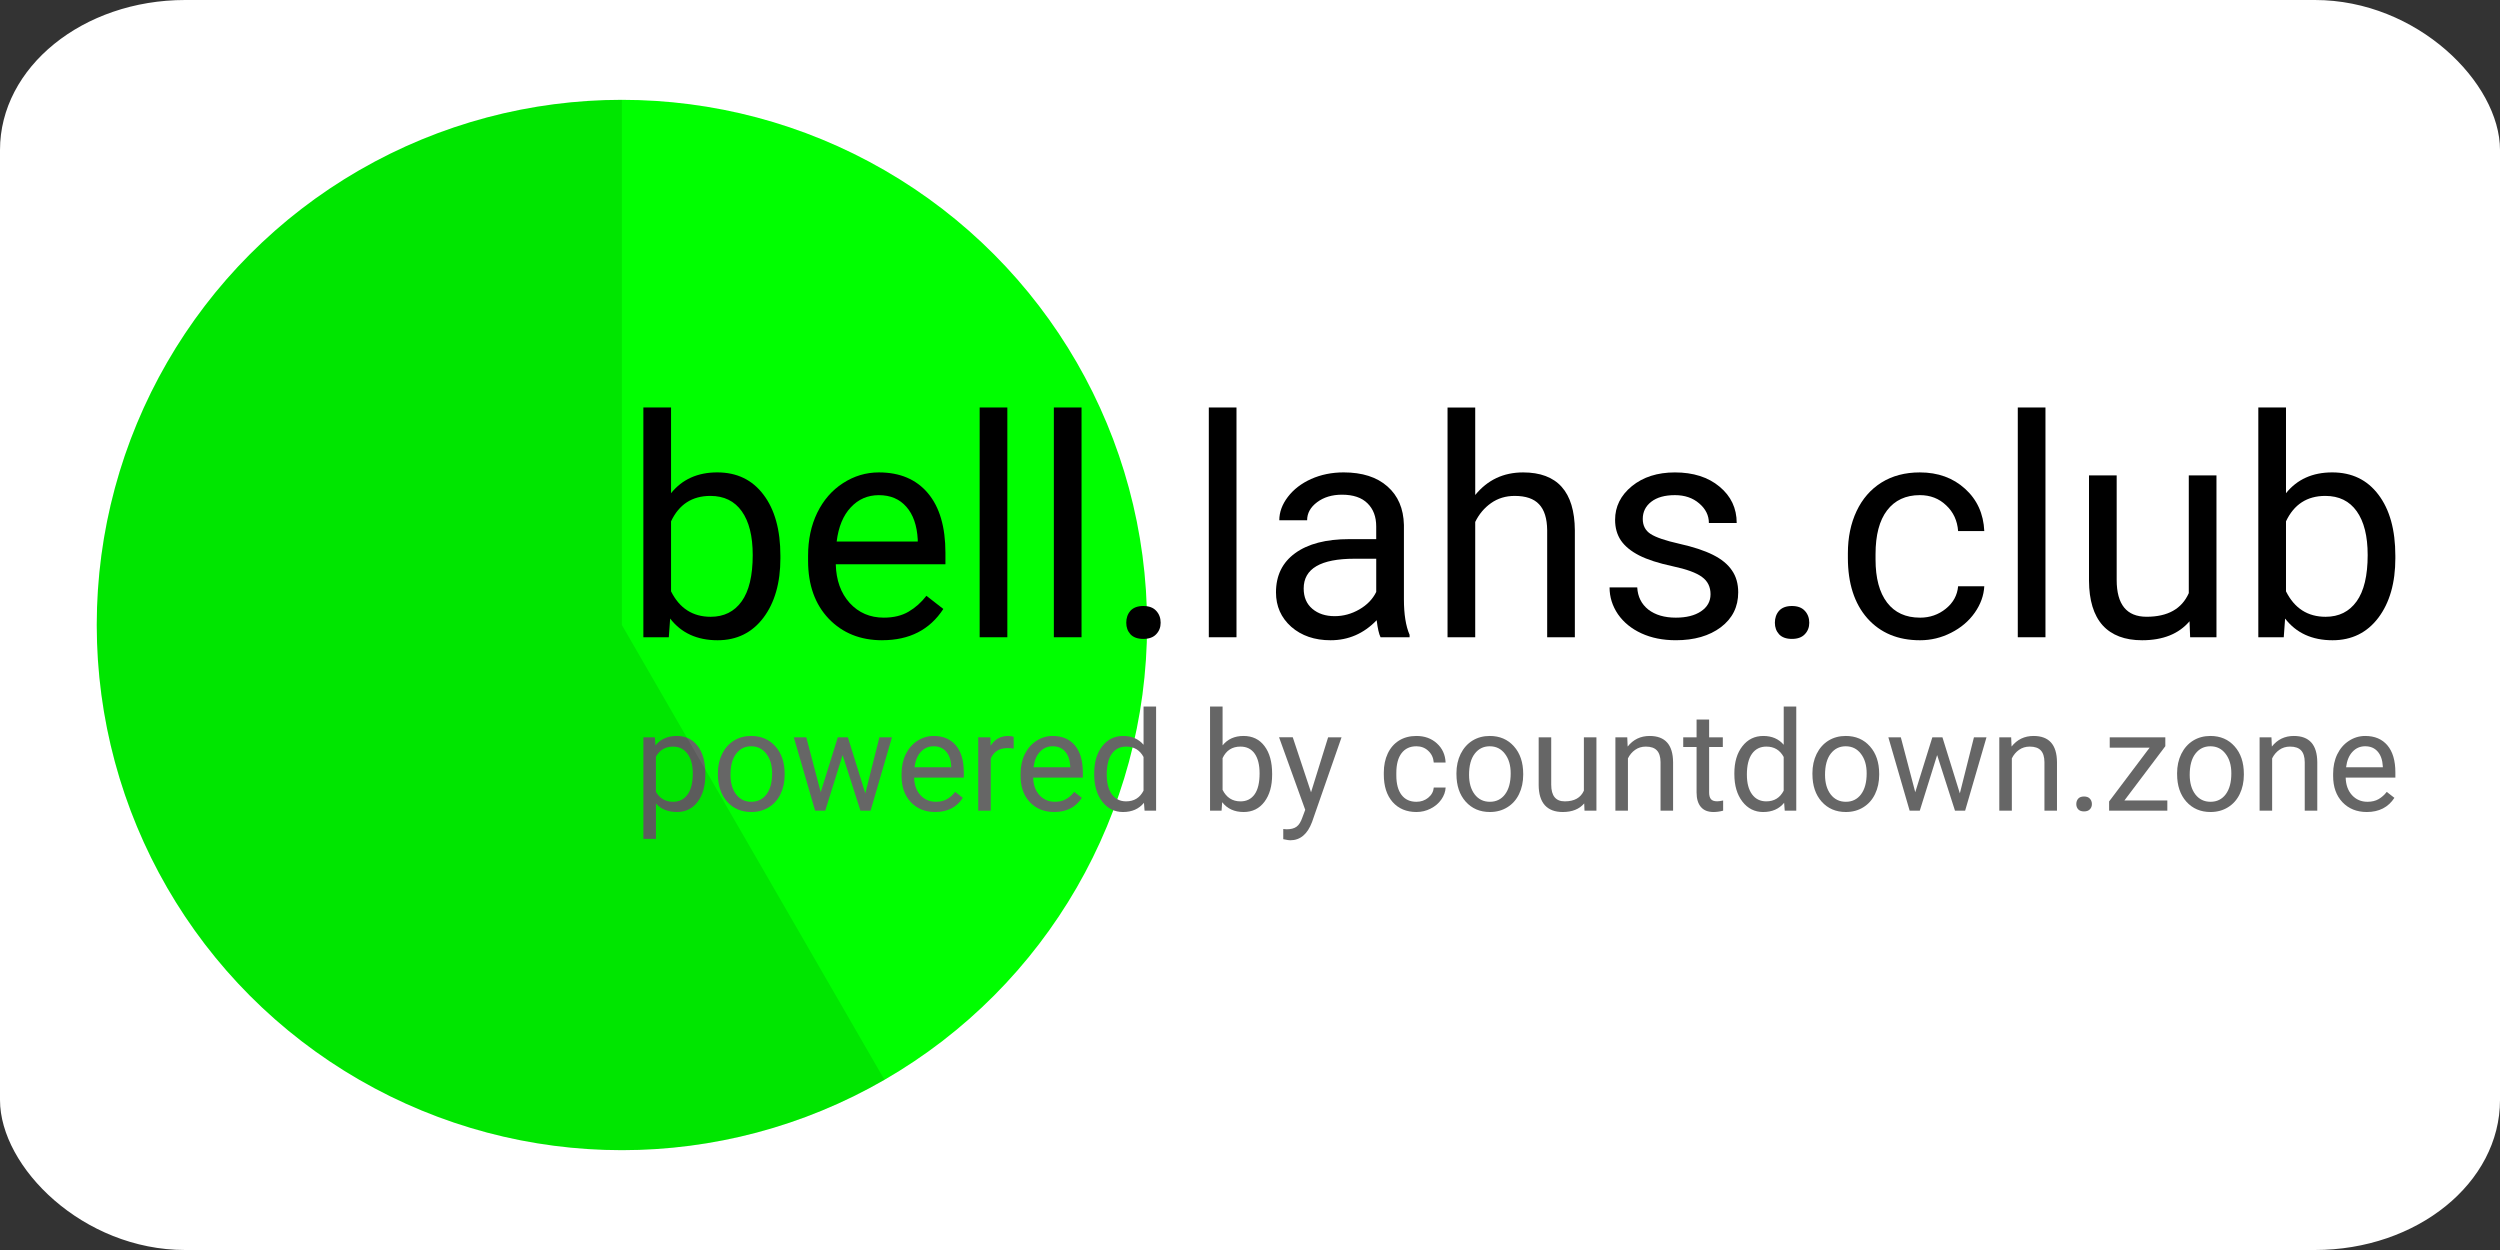 <?xml version="1.0" encoding="UTF-8" standalone="no"?>
<!-- Created with Inkscape (http://www.inkscape.org/) -->

<svg
   xmlns:dc="http://purl.org/dc/elements/1.1/"
   xmlns:cc="http://creativecommons.org/ns#"
   xmlns:rdf="http://www.w3.org/1999/02/22-rdf-syntax-ns#"
   xmlns:svg="http://www.w3.org/2000/svg"
   xmlns="http://www.w3.org/2000/svg"
   xmlns:sodipodi="http://sodipodi.sourceforge.net/DTD/sodipodi-0.dtd"
   xmlns:inkscape="http://www.inkscape.org/namespaces/inkscape"
   width="76.2mm"
   height="38.1mm"
   viewBox="0 0 76.2 38.1"
   version="1.1"
   id="svg8"
   inkscape:export-filename="/home/nicolas/green-proportional-highres.png"
   inkscape:export-xdpi="1006.5898"
   inkscape:export-ydpi="1006.5898"
   inkscape:version="0.92.3 (3ce5693, 2018-03-11)"
   sodipodi:docname="sticker-proportional.svg">
  <rect x="0" y="0" width="76.2" height="38.1" fill="#333333" stroke="none"/>
  <defs
     id="defs2" />
  <sodipodi:namedview
     id="base"
     pagecolor="#ffffff"
     bordercolor="#666666"
     borderopacity="1.0"
     inkscape:pageopacity="0.0"
     inkscape:pageshadow="2"
     inkscape:zoom="5.6568542"
     inkscape:cx="139.50634"
     inkscape:cy="68.221582"
     inkscape:document-units="mm"
     inkscape:current-layer="layer1"
     showgrid="false"
     inkscape:pagecheckerboard="true"
     fit-margin-top="0"
     fit-margin-left="0"
     fit-margin-right="0"
     fit-margin-bottom="0"
     inkscape:window-width="3200"
     inkscape:window-height="1685"
     inkscape:window-x="0"
     inkscape:window-y="0"
     inkscape:window-maximized="1" />
  <g
     inkscape:label="Layer 1"
     inkscape:groupmode="layer"
     id="layer1"
     transform="translate(-1.643,-154.976)">
    <rect
       style="fill:#ffffff;fill-opacity:1;stroke-width:0.077"
       id="rect815"
       width="76.2"
       height="38.1"
       x="1.643"
       y="154.976"
       rx="5.644"
       ry="4.572" />
    <circle
       style="fill:#00ff00;fill-opacity:1;stroke-width:0.12"
       id="path4522"
       cx="20.599"
       cy="174.026"
       r="16.007"
       inkscape:export-xdpi="125.82"
       inkscape:export-ydpi="125.82" />
    <g
       id="g4536"
       transform="matrix(0.534,0,0,0.534,-40.593,100.841)">
      <g
         aria-label="bell.lahs.club"
         style="font-style:normal;font-weight:normal;font-size:17.486px;line-height:1.25;font-family:sans-serif;letter-spacing:0px;word-spacing:0px;fill:#000000;fill-opacity:1;stroke:none;stroke-width:0.437"
         id="text4526">
        <path
           d="m 123.638,133.233 q 0,2.117 -0.973,3.407 -0.973,1.281 -2.613,1.281 -1.75,0 -2.707,-1.238 l -0.077,1.067 h -1.452 v -13.115 h 1.58 v 4.892 q 0.956,-1.187 2.638,-1.187 1.682,0 2.638,1.272 0.965,1.272 0.965,3.484 z m -1.58,-0.179 q 0,-1.614 -0.623,-2.493 -0.623,-0.879 -1.793,-0.879 -1.562,0 -2.246,1.452 v 3.996 q 0.726,1.452 2.263,1.452 1.136,0 1.767,-0.879 0.632,-0.879 0.632,-2.647 z"
           style="font-style:normal;font-variant:normal;font-weight:normal;font-stretch:normal;font-family:roboto;-inkscape-font-specification:roboto;stroke-width:0.437"
           id="path4553"
           inkscape:connector-curvature="0" />
        <path
           d="m 129.453,137.921 q -1.878,0 -3.057,-1.23 -1.178,-1.238 -1.178,-3.304 v -0.29 q 0,-1.375 0.521,-2.45 0.529,-1.084 1.469,-1.691 0.948,-0.615 2.049,-0.615 1.802,0 2.801,1.187 0.999,1.187 0.999,3.398 v 0.657 h -6.259 q 0.034,1.366 0.794,2.211 0.768,0.837 1.947,0.837 0.837,0 1.417,-0.342 0.581,-0.342 1.016,-0.905 l 0.965,0.751 q -1.161,1.784 -3.484,1.784 z m -0.196,-8.282 q -0.956,0 -1.605,0.7 -0.649,0.692 -0.803,1.947 h 4.628 v -0.12 q -0.068,-1.204 -0.649,-1.861 -0.581,-0.666 -1.571,-0.666 z"
           style="font-style:normal;font-variant:normal;font-weight:normal;font-stretch:normal;font-family:roboto;-inkscape-font-specification:roboto;stroke-width:0.437"
           id="path4555"
           inkscape:connector-curvature="0" />
        <path
           d="m 136.591,137.75 h -1.58 v -13.115 h 1.58 z"
           style="font-style:normal;font-variant:normal;font-weight:normal;font-stretch:normal;font-family:roboto;-inkscape-font-specification:roboto;stroke-width:0.437"
           id="path4557"
           inkscape:connector-curvature="0" />
        <path
           d="m 140.826,137.75 h -1.58 v -13.115 h 1.58 z"
           style="font-style:normal;font-variant:normal;font-weight:normal;font-stretch:normal;font-family:roboto;-inkscape-font-specification:roboto;stroke-width:0.437"
           id="path4559"
           inkscape:connector-curvature="0" />
        <path
           d="m 143.379,136.922 q 0,-0.41 0.239,-0.683 0.248,-0.273 0.734,-0.273 0.487,0 0.734,0.273 0.256,0.273 0.256,0.683 0,0.393 -0.256,0.657 -0.248,0.265 -0.734,0.265 -0.487,0 -0.734,-0.265 -0.239,-0.265 -0.239,-0.657 z"
           style="font-style:normal;font-variant:normal;font-weight:normal;font-stretch:normal;font-family:roboto;-inkscape-font-specification:roboto;stroke-width:0.437"
           id="path4561"
           inkscape:connector-curvature="0" />
        <path
           d="m 149.671,137.75 h -1.58 v -13.115 h 1.58 z"
           style="font-style:normal;font-variant:normal;font-weight:normal;font-stretch:normal;font-family:roboto;-inkscape-font-specification:roboto;stroke-width:0.437"
           id="path4563"
           inkscape:connector-curvature="0" />
        <path
           d="m 157.894,137.75 q -0.137,-0.273 -0.222,-0.973 -1.101,1.144 -2.63,1.144 -1.366,0 -2.246,-0.768 -0.871,-0.777 -0.871,-1.964 0,-1.443 1.093,-2.237 1.101,-0.803 3.091,-0.803 h 1.537 v -0.726 q 0,-0.828 -0.495,-1.315 -0.495,-0.495 -1.46,-0.495 -0.845,0 -1.417,0.427 -0.572,0.427 -0.572,1.033 h -1.588 q 0,-0.692 0.487,-1.332 0.495,-0.649 1.332,-1.025 0.845,-0.376 1.853,-0.376 1.597,0 2.502,0.803 0.905,0.794 0.939,2.194 v 4.252 q 0,1.272 0.324,2.024 v 0.137 z m -2.621,-1.204 q 0.743,0 1.409,-0.384 0.666,-0.384 0.965,-0.999 v -1.895 h -1.238 q -2.903,0 -2.903,1.699 0,0.743 0.495,1.161 0.495,0.418 1.272,0.418 z"
           style="font-style:normal;font-variant:normal;font-weight:normal;font-stretch:normal;font-family:roboto;-inkscape-font-specification:roboto;stroke-width:0.437"
           id="path4565"
           inkscape:connector-curvature="0" />
        <path
           d="m 163.298,129.63 q 1.05,-1.289 2.732,-1.289 2.929,0 2.954,3.304 v 6.105 h -1.58 v -6.113 q -0.009,-0.999 -0.461,-1.477 -0.444,-0.478 -1.392,-0.478 -0.768,0 -1.349,0.41 -0.581,0.41 -0.905,1.076 v 6.583 h -1.58 v -13.115 h 1.58 z"
           style="font-style:normal;font-variant:normal;font-weight:normal;font-stretch:normal;font-family:roboto;-inkscape-font-specification:roboto;stroke-width:0.437"
           id="path4567"
           inkscape:connector-curvature="0" />
        <path
           d="m 176.729,135.3 q 0,-0.64 -0.487,-0.99 -0.478,-0.359 -1.682,-0.615 -1.195,-0.256 -1.904,-0.615 -0.7,-0.359 -1.042,-0.854 -0.333,-0.495 -0.333,-1.178 0,-1.136 0.956,-1.921 0.965,-0.786 2.459,-0.786 1.571,0 2.544,0.811 0.982,0.811 0.982,2.075 h -1.588 q 0,-0.649 -0.555,-1.119 -0.546,-0.47 -1.383,-0.47 -0.862,0 -1.349,0.376 -0.487,0.376 -0.487,0.982 0,0.572 0.453,0.862 0.453,0.29 1.631,0.555 1.187,0.265 1.921,0.632 0.734,0.367 1.084,0.888 0.359,0.512 0.359,1.255 0,1.238 -0.99,1.989 -0.99,0.743 -2.57,0.743 -1.11,0 -1.964,-0.393 -0.854,-0.393 -1.341,-1.093 -0.478,-0.709 -0.478,-1.528 h 1.58 q 0.043,0.794 0.632,1.264 0.598,0.461 1.571,0.461 0.897,0 1.434,-0.359 0.546,-0.367 0.546,-0.973 z"
           style="font-style:normal;font-variant:normal;font-weight:normal;font-stretch:normal;font-family:roboto;-inkscape-font-specification:roboto;stroke-width:0.437"
           id="path4569"
           inkscape:connector-curvature="0" />
        <path
           d="m 180.401,136.922 q 0,-0.41 0.239,-0.683 0.248,-0.273 0.734,-0.273 0.487,0 0.734,0.273 0.256,0.273 0.256,0.683 0,0.393 -0.256,0.657 -0.248,0.265 -0.734,0.265 -0.487,0 -0.734,-0.265 -0.239,-0.265 -0.239,-0.657 z"
           style="font-style:normal;font-variant:normal;font-weight:normal;font-stretch:normal;font-family:roboto;-inkscape-font-specification:roboto;stroke-width:0.437"
           id="path4571"
           inkscape:connector-curvature="0" />
        <path
           d="m 188.683,136.632 q 0.845,0 1.477,-0.512 0.632,-0.512 0.7,-1.281 h 1.494 q -0.043,0.794 -0.546,1.511 -0.504,0.717 -1.349,1.144 -0.837,0.427 -1.776,0.427 -1.887,0 -3.005,-1.255 -1.11,-1.264 -1.11,-3.449 v -0.265 q 0,-1.349 0.495,-2.399 0.495,-1.05 1.417,-1.631 0.931,-0.581 2.194,-0.581 1.554,0 2.579,0.931 1.033,0.931 1.101,2.416 h -1.494 q -0.068,-0.897 -0.683,-1.469 -0.606,-0.581 -1.503,-0.581 -1.204,0 -1.87,0.871 -0.657,0.862 -0.657,2.502 v 0.299 q 0,1.597 0.657,2.459 0.657,0.862 1.878,0.862 z"
           style="font-style:normal;font-variant:normal;font-weight:normal;font-stretch:normal;font-family:roboto;-inkscape-font-specification:roboto;stroke-width:0.437"
           id="path4573"
           inkscape:connector-curvature="0" />
        <path
           d="m 195.846,137.75 h -1.58 v -13.115 h 1.58 z"
           style="font-style:normal;font-variant:normal;font-weight:normal;font-stretch:normal;font-family:roboto;-inkscape-font-specification:roboto;stroke-width:0.437"
           id="path4575"
           inkscape:connector-curvature="0" />
        <path
           d="m 204.069,136.837 q -0.922,1.084 -2.707,1.084 -1.477,0 -2.254,-0.854 -0.768,-0.862 -0.777,-2.544 v -6.011 h 1.58 v 5.968 q 0,2.1 1.708,2.1 1.81,0 2.408,-1.349 v -6.72 h 1.58 v 9.238 h -1.503 z"
           style="font-style:normal;font-variant:normal;font-weight:normal;font-stretch:normal;font-family:roboto;-inkscape-font-specification:roboto;stroke-width:0.437"
           id="path4577"
           inkscape:connector-curvature="0" />
        <path
           d="m 215.817,133.233 q 0,2.117 -0.973,3.407 -0.973,1.281 -2.613,1.281 -1.75,0 -2.707,-1.238 l -0.077,1.067 h -1.452 v -13.115 h 1.58 v 4.892 q 0.956,-1.187 2.638,-1.187 1.682,0 2.638,1.272 0.965,1.272 0.965,3.484 z m -1.58,-0.179 q 0,-1.614 -0.623,-2.493 -0.623,-0.879 -1.793,-0.879 -1.562,0 -2.246,1.452 v 3.996 q 0.726,1.452 2.263,1.452 1.136,0 1.767,-0.879 0.632,-0.879 0.632,-2.647 z"
           style="font-style:normal;font-variant:normal;font-weight:normal;font-stretch:normal;font-family:roboto;-inkscape-font-specification:roboto;stroke-width:0.437"
           id="path4579"
           inkscape:connector-curvature="0" />
      </g>
      <g
         aria-label="powered by countdown.zone"
         style="font-style:normal;font-weight:normal;font-size:7.924px;line-height:1.25;font-family:sans-serif;letter-spacing:0px;word-spacing:0px;fill:#000000;fill-opacity:1;stroke:none;stroke-width:0.198"
         id="text4530">
        <path
           d="m 119.353,145.601 q 0,0.956 -0.437,1.54 -0.437,0.584 -1.184,0.584 -0.762,0 -1.199,-0.484 v 2.016 h -0.716 v -5.796 h 0.654 l 0.035,0.464 q 0.437,-0.542 1.215,-0.542 0.754,0 1.192,0.569 0.441,0.569 0.441,1.582 z m -0.716,-0.081 q 0,-0.708 -0.302,-1.118 -0.302,-0.41 -0.828,-0.41 -0.65,0 -0.975,0.576 v 2 q 0.321,0.573 0.983,0.573 0.515,0 0.816,-0.406 0.306,-0.41 0.306,-1.215 z"
           style="font-style:normal;font-variant:normal;font-weight:normal;font-stretch:normal;font-family:roboto;-inkscape-font-specification:roboto;fill:#666666;stroke-width:0.198"
           id="path4582"
           inkscape:connector-curvature="0" />
        <path
           d="m 120.069,145.516 q 0,-0.615 0.24,-1.107 0.244,-0.491 0.673,-0.758 0.433,-0.267 0.987,-0.267 0.855,0 1.381,0.592 0.53,0.592 0.53,1.575 v 0.05 q 0,0.611 -0.236,1.099 -0.232,0.484 -0.669,0.754 -0.433,0.271 -0.998,0.271 -0.851,0 -1.381,-0.592 -0.526,-0.592 -0.526,-1.567 z m 0.72,0.085 q 0,0.696 0.321,1.118 0.325,0.422 0.867,0.422 0.546,0 0.867,-0.426 0.321,-0.429 0.321,-1.199 0,-0.689 -0.329,-1.114 -0.325,-0.429 -0.867,-0.429 -0.53,0 -0.855,0.422 -0.325,0.422 -0.325,1.207 z"
           style="font-style:normal;font-variant:normal;font-weight:normal;font-stretch:normal;font-family:roboto;-inkscape-font-specification:roboto;fill:#666666;stroke-width:0.198"
           id="path4584"
           inkscape:connector-curvature="0" />
        <path
           d="m 128.484,146.661 0.805,-3.2 h 0.716 l -1.219,4.186 h -0.58 l -1.018,-3.173 -0.99,3.173 h -0.58 l -1.215,-4.186 h 0.712 l 0.824,3.134 0.975,-3.134 h 0.576 z"
           style="font-style:normal;font-variant:normal;font-weight:normal;font-stretch:normal;font-family:roboto;-inkscape-font-specification:roboto;fill:#666666;stroke-width:0.198"
           id="path4586"
           inkscape:connector-curvature="0" />
        <path
           d="m 132.473,147.725 q -0.851,0 -1.385,-0.557 -0.534,-0.561 -0.534,-1.497 v -0.132 q 0,-0.623 0.236,-1.11 0.24,-0.491 0.665,-0.766 0.429,-0.279 0.929,-0.279 0.816,0 1.269,0.538 0.453,0.538 0.453,1.54 v 0.298 h -2.836 q 0.015,0.619 0.36,1.002 0.348,0.379 0.882,0.379 0.379,0 0.642,-0.155 0.263,-0.155 0.46,-0.41 l 0.437,0.34 q -0.526,0.809 -1.579,0.809 z m -0.089,-3.753 q -0.433,0 -0.727,0.317 -0.294,0.313 -0.364,0.882 h 2.097 v -0.054 q -0.031,-0.546 -0.294,-0.843 -0.263,-0.302 -0.712,-0.302 z"
           style="font-style:normal;font-variant:normal;font-weight:normal;font-stretch:normal;font-family:roboto;-inkscape-font-specification:roboto;fill:#666666;stroke-width:0.198"
           id="path4588"
           inkscape:connector-curvature="0" />
        <path
           d="m 136.953,144.104 q -0.163,-0.027 -0.352,-0.027 -0.704,0 -0.956,0.6 v 2.971 h -0.716 v -4.186 h 0.696 l 0.012,0.484 q 0.352,-0.561 0.998,-0.561 0.209,0 0.317,0.054 z"
           style="font-style:normal;font-variant:normal;font-weight:normal;font-stretch:normal;font-family:roboto;-inkscape-font-specification:roboto;fill:#666666;stroke-width:0.198"
           id="path4590"
           inkscape:connector-curvature="0" />
        <path
           d="m 139.267,147.725 q -0.851,0 -1.385,-0.557 -0.534,-0.561 -0.534,-1.497 v -0.132 q 0,-0.623 0.236,-1.11 0.24,-0.491 0.665,-0.766 0.429,-0.279 0.929,-0.279 0.816,0 1.269,0.538 0.453,0.538 0.453,1.54 v 0.298 h -2.836 q 0.015,0.619 0.36,1.002 0.348,0.379 0.882,0.379 0.379,0 0.642,-0.155 0.263,-0.155 0.46,-0.41 l 0.437,0.34 q -0.526,0.809 -1.579,0.809 z m -0.089,-3.753 q -0.433,0 -0.727,0.317 -0.294,0.313 -0.364,0.882 h 2.097 v -0.054 q -0.031,-0.546 -0.294,-0.843 -0.263,-0.302 -0.712,-0.302 z"
           style="font-style:normal;font-variant:normal;font-weight:normal;font-stretch:normal;font-family:roboto;-inkscape-font-specification:roboto;fill:#666666;stroke-width:0.198"
           id="path4592"
           inkscape:connector-curvature="0" />
        <path
           d="m 141.549,145.52 q 0,-0.963 0.457,-1.548 0.457,-0.588 1.195,-0.588 0.735,0 1.165,0.503 v -2.182 h 0.716 v 5.943 h -0.658 l -0.035,-0.449 q -0.429,0.526 -1.195,0.526 -0.727,0 -1.188,-0.596 -0.457,-0.596 -0.457,-1.555 z m 0.716,0.081 q 0,0.712 0.294,1.114 0.294,0.402 0.812,0.402 0.681,0 0.994,-0.611 v -1.923 q -0.321,-0.592 -0.987,-0.592 -0.526,0 -0.82,0.406 -0.294,0.406 -0.294,1.203 z"
           style="font-style:normal;font-variant:normal;font-weight:normal;font-stretch:normal;font-family:roboto;-inkscape-font-specification:roboto;fill:#666666;stroke-width:0.198"
           id="path4594"
           inkscape:connector-curvature="0" />
        <path
           d="m 151.705,145.601 q 0,0.959 -0.441,1.544 -0.441,0.58 -1.184,0.58 -0.793,0 -1.226,-0.561 l -0.035,0.484 h -0.658 v -5.943 h 0.716 v 2.217 q 0.433,-0.538 1.196,-0.538 0.762,0 1.195,0.576 0.437,0.576 0.437,1.579 z m -0.716,-0.081 q 0,-0.731 -0.282,-1.13 -0.282,-0.399 -0.812,-0.399 -0.708,0 -1.018,0.658 v 1.811 q 0.329,0.658 1.025,0.658 0.515,0 0.801,-0.399 0.286,-0.399 0.286,-1.199 z"
           style="font-style:normal;font-variant:normal;font-weight:normal;font-stretch:normal;font-family:roboto;-inkscape-font-specification:roboto;fill:#666666;stroke-width:0.198"
           id="path4596"
           inkscape:connector-curvature="0" />
        <path
           d="m 153.926,146.599 0.975,-3.138 h 0.766 l -1.683,4.832 q -0.391,1.045 -1.242,1.045 l -0.135,-0.012 -0.267,-0.05 v -0.58 l 0.193,0.015 q 0.364,0 0.565,-0.147 0.205,-0.147 0.337,-0.538 l 0.159,-0.426 -1.493,-4.14 h 0.782 z"
           style="font-style:normal;font-variant:normal;font-weight:normal;font-stretch:normal;font-family:roboto;-inkscape-font-specification:roboto;fill:#666666;stroke-width:0.198"
           id="path4598"
           inkscape:connector-curvature="0" />
        <path
           d="m 159.946,147.141 q 0.383,0 0.669,-0.232 0.286,-0.232 0.317,-0.58 h 0.677 q -0.019,0.36 -0.248,0.685 -0.228,0.325 -0.611,0.518 -0.379,0.193 -0.805,0.193 -0.855,0 -1.362,-0.569 -0.503,-0.573 -0.503,-1.563 v -0.12 q 0,-0.611 0.224,-1.087 0.224,-0.476 0.642,-0.739 0.422,-0.263 0.994,-0.263 0.704,0 1.168,0.422 0.468,0.422 0.499,1.095 h -0.677 q -0.031,-0.406 -0.31,-0.665 -0.275,-0.263 -0.681,-0.263 -0.546,0 -0.847,0.395 -0.298,0.391 -0.298,1.134 v 0.135 q 0,0.723 0.298,1.114 0.298,0.391 0.851,0.391 z"
           style="font-style:normal;font-variant:normal;font-weight:normal;font-stretch:normal;font-family:roboto;-inkscape-font-specification:roboto;fill:#666666;stroke-width:0.198"
           id="path4600"
           inkscape:connector-curvature="0" />
        <path
           d="m 162.225,145.516 q 0,-0.615 0.24,-1.107 0.244,-0.491 0.673,-0.758 0.433,-0.267 0.987,-0.267 0.855,0 1.381,0.592 0.53,0.592 0.53,1.575 v 0.05 q 0,0.611 -0.236,1.099 -0.232,0.484 -0.669,0.754 -0.433,0.271 -0.998,0.271 -0.851,0 -1.381,-0.592 -0.526,-0.592 -0.526,-1.567 z m 0.72,0.085 q 0,0.696 0.321,1.118 0.325,0.422 0.867,0.422 0.546,0 0.867,-0.426 0.321,-0.429 0.321,-1.199 0,-0.689 -0.329,-1.114 -0.325,-0.429 -0.867,-0.429 -0.53,0 -0.855,0.422 -0.325,0.422 -0.325,1.207 z"
           style="font-style:normal;font-variant:normal;font-weight:normal;font-stretch:normal;font-family:roboto;-inkscape-font-specification:roboto;fill:#666666;stroke-width:0.198"
           id="path4602"
           inkscape:connector-curvature="0" />
        <path
           d="m 169.518,147.234 q -0.418,0.491 -1.226,0.491 -0.669,0 -1.021,-0.387 -0.348,-0.391 -0.352,-1.153 v -2.724 h 0.716 v 2.704 q 0,0.952 0.774,0.952 0.82,0 1.091,-0.611 v -3.045 h 0.716 v 4.186 h -0.681 z"
           style="font-style:normal;font-variant:normal;font-weight:normal;font-stretch:normal;font-family:roboto;-inkscape-font-specification:roboto;fill:#666666;stroke-width:0.198"
           id="path4604"
           inkscape:connector-curvature="0" />
        <path
           d="m 171.975,143.462 0.023,0.526 q 0.48,-0.604 1.254,-0.604 1.327,0 1.339,1.497 v 2.766 h -0.716 v -2.77 q -0.004,-0.453 -0.209,-0.669 -0.201,-0.217 -0.631,-0.217 -0.348,0 -0.611,0.186 -0.263,0.186 -0.41,0.487 v 2.983 h -0.716 v -4.186 z"
           style="font-style:normal;font-variant:normal;font-weight:normal;font-stretch:normal;font-family:roboto;-inkscape-font-specification:roboto;fill:#666666;stroke-width:0.198"
           id="path4606"
           inkscape:connector-curvature="0" />
        <path
           d="m 176.648,142.448 v 1.014 h 0.782 v 0.553 h -0.782 v 2.596 q 0,0.251 0.104,0.379 0.104,0.124 0.356,0.124 0.124,0 0.34,-0.046 v 0.58 q -0.282,0.077 -0.549,0.077 -0.48,0 -0.723,-0.29 -0.244,-0.29 -0.244,-0.824 v -2.596 h -0.762 v -0.553 h 0.762 v -1.014 z"
           style="font-style:normal;font-variant:normal;font-weight:normal;font-stretch:normal;font-family:roboto;-inkscape-font-specification:roboto;fill:#666666;stroke-width:0.198"
           id="path4608"
           inkscape:connector-curvature="0" />
        <path
           d="m 178.088,145.52 q 0,-0.963 0.457,-1.548 0.457,-0.588 1.196,-0.588 0.735,0 1.165,0.503 v -2.182 h 0.716 v 5.943 h -0.658 l -0.035,-0.449 q -0.429,0.526 -1.195,0.526 -0.727,0 -1.188,-0.596 -0.457,-0.596 -0.457,-1.555 z m 0.716,0.081 q 0,0.712 0.294,1.114 0.294,0.402 0.812,0.402 0.681,0 0.994,-0.611 v -1.923 q -0.321,-0.592 -0.987,-0.592 -0.526,0 -0.82,0.406 -0.294,0.406 -0.294,1.203 z"
           style="font-style:normal;font-variant:normal;font-weight:normal;font-stretch:normal;font-family:roboto;-inkscape-font-specification:roboto;fill:#666666;stroke-width:0.198"
           id="path4610"
           inkscape:connector-curvature="0" />
        <path
           d="m 182.544,145.516 q 0,-0.615 0.24,-1.107 0.244,-0.491 0.673,-0.758 0.433,-0.267 0.987,-0.267 0.855,0 1.381,0.592 0.53,0.592 0.53,1.575 v 0.05 q 0,0.611 -0.236,1.099 -0.232,0.484 -0.669,0.754 -0.433,0.271 -0.998,0.271 -0.851,0 -1.381,-0.592 -0.526,-0.592 -0.526,-1.567 z m 0.72,0.085 q 0,0.696 0.321,1.118 0.325,0.422 0.867,0.422 0.546,0 0.867,-0.426 0.321,-0.429 0.321,-1.199 0,-0.689 -0.329,-1.114 -0.325,-0.429 -0.867,-0.429 -0.53,0 -0.855,0.422 -0.325,0.422 -0.325,1.207 z"
           style="font-style:normal;font-variant:normal;font-weight:normal;font-stretch:normal;font-family:roboto;-inkscape-font-specification:roboto;fill:#666666;stroke-width:0.198"
           id="path4612"
           inkscape:connector-curvature="0" />
        <path
           d="m 190.959,146.661 0.805,-3.2 h 0.716 l -1.219,4.186 h -0.58 l -1.018,-3.173 -0.99,3.173 h -0.58 l -1.215,-4.186 h 0.712 l 0.824,3.134 0.975,-3.134 h 0.576 z"
           style="font-style:normal;font-variant:normal;font-weight:normal;font-stretch:normal;font-family:roboto;-inkscape-font-specification:roboto;fill:#666666;stroke-width:0.198"
           id="path4614"
           inkscape:connector-curvature="0" />
        <path
           d="m 193.888,143.462 0.023,0.526 q 0.48,-0.604 1.254,-0.604 1.327,0 1.339,1.497 v 2.766 h -0.716 v -2.77 q -0.004,-0.453 -0.209,-0.669 -0.201,-0.217 -0.631,-0.217 -0.348,0 -0.611,0.186 -0.263,0.186 -0.41,0.487 v 2.983 h -0.716 v -4.186 z"
           style="font-style:normal;font-variant:normal;font-weight:normal;font-stretch:normal;font-family:roboto;-inkscape-font-specification:roboto;fill:#666666;stroke-width:0.198"
           id="path4616"
           inkscape:connector-curvature="0" />
        <path
           d="m 197.606,147.273 q 0,-0.186 0.108,-0.31 0.112,-0.124 0.333,-0.124 0.221,0 0.333,0.124 0.116,0.124 0.116,0.31 0,0.178 -0.116,0.298 -0.112,0.12 -0.333,0.12 -0.221,0 -0.333,-0.12 -0.108,-0.12 -0.108,-0.298 z"
           style="font-style:normal;font-variant:normal;font-weight:normal;font-stretch:normal;font-family:roboto;-inkscape-font-specification:roboto;fill:#666666;stroke-width:0.198"
           id="path4618"
           inkscape:connector-curvature="0" />
        <path
           d="m 200.353,147.064 h 2.449 v 0.584 h -3.323 v -0.526 l 2.31,-3.068 h -2.275 v -0.592 h 3.173 v 0.507 z"
           style="font-style:normal;font-variant:normal;font-weight:normal;font-stretch:normal;font-family:roboto;-inkscape-font-specification:roboto;fill:#666666;stroke-width:0.198"
           id="path4620"
           inkscape:connector-curvature="0" />
        <path
           d="m 203.359,145.516 q 0,-0.615 0.24,-1.107 0.244,-0.491 0.673,-0.758 0.433,-0.267 0.987,-0.267 0.855,0 1.381,0.592 0.53,0.592 0.53,1.575 v 0.05 q 0,0.611 -0.236,1.099 -0.232,0.484 -0.669,0.754 -0.433,0.271 -0.998,0.271 -0.851,0 -1.381,-0.592 -0.526,-0.592 -0.526,-1.567 z m 0.72,0.085 q 0,0.696 0.321,1.118 0.325,0.422 0.867,0.422 0.546,0 0.867,-0.426 0.321,-0.429 0.321,-1.199 0,-0.689 -0.329,-1.114 -0.325,-0.429 -0.867,-0.429 -0.53,0 -0.855,0.422 -0.325,0.422 -0.325,1.207 z"
           style="font-style:normal;font-variant:normal;font-weight:normal;font-stretch:normal;font-family:roboto;-inkscape-font-specification:roboto;fill:#666666;stroke-width:0.198"
           id="path4622"
           inkscape:connector-curvature="0" />
        <path
           d="m 208.745,143.462 0.023,0.526 q 0.48,-0.604 1.254,-0.604 1.327,0 1.339,1.497 v 2.766 h -0.716 v -2.77 q -0.004,-0.453 -0.209,-0.669 -0.201,-0.217 -0.631,-0.217 -0.348,0 -0.611,0.186 -0.263,0.186 -0.41,0.487 v 2.983 h -0.716 v -4.186 z"
           style="font-style:normal;font-variant:normal;font-weight:normal;font-stretch:normal;font-family:roboto;-inkscape-font-specification:roboto;fill:#666666;stroke-width:0.198"
           id="path4624"
           inkscape:connector-curvature="0" />
        <path
           d="m 214.185,147.725 q -0.851,0 -1.385,-0.557 -0.534,-0.561 -0.534,-1.497 v -0.132 q 0,-0.623 0.236,-1.11 0.24,-0.491 0.665,-0.766 0.429,-0.279 0.929,-0.279 0.816,0 1.269,0.538 0.453,0.538 0.453,1.54 v 0.298 h -2.836 q 0.015,0.619 0.36,1.002 0.348,0.379 0.882,0.379 0.379,0 0.642,-0.155 0.263,-0.155 0.46,-0.41 l 0.437,0.34 q -0.526,0.809 -1.579,0.809 z m -0.089,-3.753 q -0.433,0 -0.727,0.317 -0.294,0.313 -0.364,0.882 h 2.097 v -0.054 q -0.031,-0.546 -0.294,-0.843 -0.263,-0.302 -0.712,-0.302 z"
           style="font-style:normal;font-variant:normal;font-weight:normal;font-stretch:normal;font-family:roboto;-inkscape-font-specification:roboto;fill:#666666;stroke-width:0.198"
           id="path4626"
           inkscape:connector-curvature="0" />
      </g>
    </g>
    <path
       style="opacity:0.1;fill:#000000;fill-opacity:1;stroke-width:0.12"
       id="path4522-9"
       sodipodi:type="arc"
       sodipodi:cx="20.598394"
       sodipodi:cy="174.02605"
       sodipodi:rx="16.006723"
       sodipodi:ry="16.006723"
       sodipodi:start="1.0471976"
       sodipodi:end="4.712389"
       d="M 28.602,187.888 A 16.007,16.007 0 0 1 10.309,186.288 16.007,16.007 0 0 1 5.557,168.551 16.007,16.007 0 0 1 20.598,158.019 l -1e-6,16.007 z"
       inkscape:export-xdpi="125.82"
       inkscape:export-ydpi="125.82" />
  </g>
</svg>
